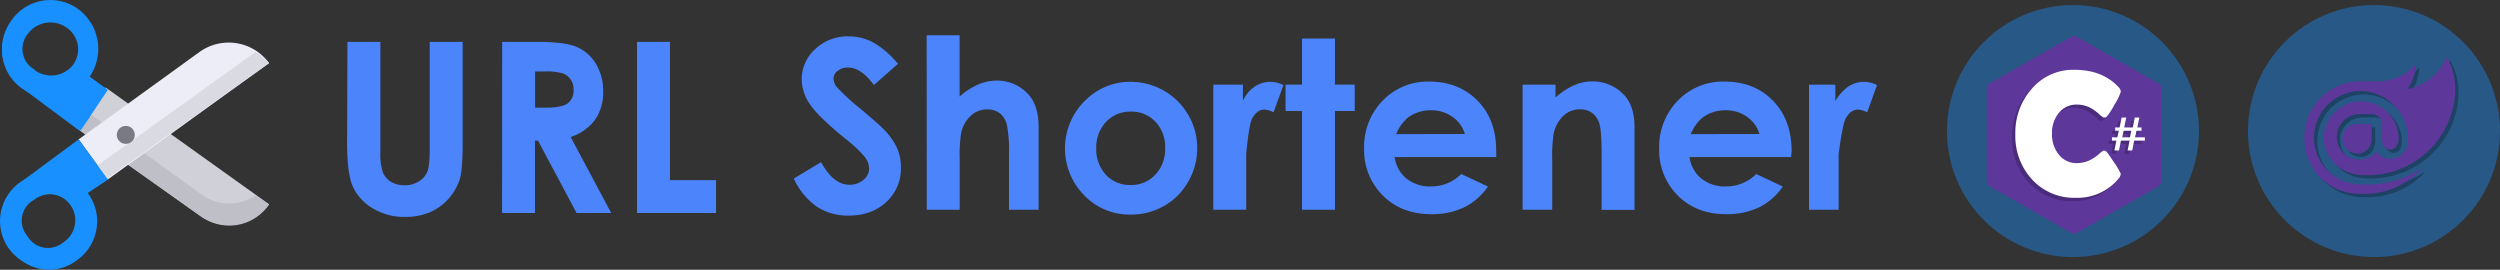 <svg xmlns="http://www.w3.org/2000/svg" viewBox="0 0 759.41 81.93">
  <rect x="0" y="0" width="759.41" height="81.93" fill="#333333" stroke="none"/>
  <g style="isolation: isolate">
    <g id="Layer_2" data-name="Layer 2">
      <g id="Layer_1-2" data-name="Layer 1">
        <g id="Layer_2-2" data-name="Layer 2">
          <g id="Layer_1-2-2" data-name="Layer 1-2">
            <g>
              <path d="M105.54,12.71h10v33.5a17.93,17.93,0,0,0,.75,6.13,6.14,6.14,0,0,0,2.45,2.87,7.71,7.71,0,0,0,4.13,1.07,8,8,0,0,0,4.41-1.2,6.26,6.26,0,0,0,2.56-3q.7-1.84.7-7.06V12.71h10V43.6q0,7.82-.87,10.85a16.66,16.66,0,0,1-9,10A19.13,19.13,0,0,1,123,65.88a18.14,18.14,0,0,1-9.76-2.59,15.07,15.07,0,0,1-6-6.48q-1.8-3.9-1.8-13.16Z" style="fill: #4c85fb"/>
              <path d="M152.54,12.71h10.34q8.61,0,12.27,1.53A12.58,12.58,0,0,1,181,19.36a15.59,15.59,0,0,1,2.21,8.45,14.38,14.38,0,0,1-2.46,8.58,15,15,0,0,1-7.41,5.22l12.33,23.1H175.15l-11.73-22h-.91v22h-10Zm10,20h3.19c3.23,0,5.46-.43,6.67-1.27a4.8,4.8,0,0,0,1.82-4.22,5,5,0,0,0-3.32-4.95,18.37,18.37,0,0,0-5.57-.56h-2.79Z" style="fill: #4c85fb"/>
              <path d="M193.51,12.71h10v42h14v10h-24Z" style="fill: #4c85fb"/>
              <path d="M272.76,19.39l-7.3,6.45q-3.85-5.31-7.84-5.32a4.84,4.84,0,0,0-3.17,1,3,3,0,0,0-1.25,2.35,4.12,4.12,0,0,0,.88,2.46A67.07,67.07,0,0,0,261.32,33q5.64,4.74,6.84,6a20.75,20.75,0,0,1,4.26,5.8,14.45,14.45,0,0,1,1.25,6,13.79,13.79,0,0,1-4.41,10.53q-4.41,4.16-11.5,4.16a17.06,17.06,0,0,1-9.64-2.72,21.35,21.35,0,0,1-7-8.52l8.29-5q3.75,6.87,8.61,6.87a6.32,6.32,0,0,0,4.27-1.48A4.37,4.37,0,0,0,264,51.21a5.82,5.82,0,0,0-1.3-3.52A37.73,37.73,0,0,0,257,42.3Q248.5,35.4,246,31.64a13.61,13.61,0,0,1-2.47-7.48,12.25,12.25,0,0,1,4.11-9.25,14.28,14.28,0,0,1,10.14-3.86,16.07,16.07,0,0,1,7.39,1.8A27,27,0,0,1,272.76,19.39Z" style="fill: #4c85fb"/>
              <path d="M281.49,10.71h10V29.33a22,22,0,0,1,5.58-3.63,14.27,14.27,0,0,1,5.68-1.21,12.65,12.65,0,0,1,9.45,4q3.28,3.4,3.29,10V63.71h-9V46.91a41.12,41.12,0,0,0-.63-9,6.29,6.29,0,0,0-2.18-3.52,6.11,6.11,0,0,0-3.81-1.16,7.13,7.13,0,0,0-5,1.94,10.19,10.19,0,0,0-2.92,5.28,44.28,44.28,0,0,0-.43,7.89V63.71h-10Z" style="fill: #4c85fb"/>
              <path d="M343.32,24.85a20.55,20.55,0,0,1,10.2,2.67A20.17,20.17,0,0,1,361,55.07a19.25,19.25,0,0,1-7.34,7.45,20.25,20.25,0,0,1-10.26,2.66,19.09,19.09,0,0,1-14.07-5.86,20.31,20.31,0,0,1,.24-28.72l.52-.5A19.29,19.29,0,0,1,343.32,24.85Zm.16,9.06A9.94,9.94,0,0,0,336,37a11.16,11.16,0,0,0-3,8,11.33,11.33,0,0,0,2.95,8.1,9.8,9.8,0,0,0,7.46,3.1,9.93,9.93,0,0,0,7.52-3.13,11.14,11.14,0,0,0,3-8.07A11.11,11.11,0,0,0,351,37,9.92,9.92,0,0,0,343.48,33.91Z" style="fill: #4c85fb"/>
              <path d="M368.55,25.71h9v4.95a10.23,10.23,0,0,1,3.54-4.33,8.69,8.69,0,0,1,4.86-1.48,9.14,9.14,0,0,1,3.91,1l-3,8.28a6.49,6.49,0,0,0-2.78-.85q-2.22,0-3.75,2.75c-1,1.84-1.78,10.78-1.78,10.78v16.9h-10Z" style="fill: #4c85fb"/>
              <path d="M395.51,11.71h10v14h6v8h-6v30h-10v-30h-5v-8h5Z" style="fill: #4c85fb"/>
              <path d="M454.52,47.71H423.63a10.29,10.29,0,0,0,3.57,6.5,11.32,11.32,0,0,0,7.42,2.42,12.83,12.83,0,0,0,9.26-3.77l8.1,3.8A19.1,19.1,0,0,1,444.73,63a22.8,22.8,0,0,1-10,2.06q-9,0-14.69-5.69a19.39,19.39,0,0,1-5.67-14.25A20.05,20.05,0,0,1,420,30.58a19,19,0,0,1,14.1-5.8q9,0,14.72,5.8t5.67,15.3Zm-9.54-7a9.55,9.55,0,0,0-3.78-5.21,10.83,10.83,0,0,0-6.51-2,11.47,11.47,0,0,0-7.05,2.25,12.62,12.62,0,0,0-3.53,5Z" style="fill: #4c85fb"/>
              <path d="M462.51,25.71h10V29.6a22.75,22.75,0,0,1,5.84-3.8,13.85,13.85,0,0,1,5.35-1.07,12.92,12.92,0,0,1,9.52,4q3.28,3.36,3.29,9.92v25.1h-10V46.93q0-6.85-.61-9.11a6.26,6.26,0,0,0-2.16-3.43,6.08,6.08,0,0,0-3.82-1.18,7.16,7.16,0,0,0-5.05,2,10.42,10.42,0,0,0-2.93,5.4,43.06,43.06,0,0,0-.43,7.78V63.71h-9Z" style="fill: #4c85fb"/>
              <path d="M544.07,47.71H513.2a10.34,10.34,0,0,0,3.57,6.5,11.24,11.24,0,0,0,7.43,2.42,12.83,12.83,0,0,0,9.26-3.77l8.1,3.8A18.93,18.93,0,0,1,534.31,63a22.8,22.8,0,0,1-10,2.06q-9,0-14.69-5.69A19.39,19.39,0,0,1,504,45.14a20.05,20.05,0,0,1,5.65-14.56,19,19,0,0,1,14.18-5.8q9.06,0,14.72,5.8t5.68,15.3Zm-9.62-7a9.5,9.5,0,0,0-3.75-5.21,10.83,10.83,0,0,0-6.51-2,11.52,11.52,0,0,0-7.06,2.25,12.62,12.62,0,0,0-3.53,5Z" style="fill: #4c85fb"/>
              <path d="M549.51,25.71h8v4.95a14.68,14.68,0,0,1,3.89-4.33,8.69,8.69,0,0,1,4.86-1.48,9.14,9.14,0,0,1,3.91,1l-3,8.28a6.78,6.78,0,0,0-2.78-.85q-2.22,0-3.76,2.75c-1,1.84-2.12,10.78-2.12,10.78v16.9h-9Z" style="fill: #4c85fb"/>
            </g>
            <path d="M26,40.9l-2.71-2L32.1,26.58,81.73,62.06a15.17,15.17,0,0,1-21.1,3.41Z" style="fill: #d0d0d9"/>
            <path d="M81.72,62.08l-4.08-2.73a14.32,14.32,0,0,1-17-.68l-34-24.58-3.39,4.77,2.73,2L60.7,65.44a14.55,14.55,0,0,0,20.43-2.51l0,0C81.37,62.64,81.53,62.35,81.72,62.08Z" style="fill: #bfbfc7"/>
            <path d="M23.89,42.33l8.85,12.19,49-35.35a15.19,15.19,0,0,0-21.11-3.4Z" style="fill: #ededf8"/>
            <path d="M81.72,19.17a18,18,0,0,0-4.08-3.4L29.29,50.5l-6.13-8.17,8.92,12.19Z" style="fill: #dadae3"/>
            <path d="M23.24,79.09a14.35,14.35,0,0,0,3.74-20h0l-.33-.45,6.13-4.09L23.89,42.33,8.25,53.9l-2,1.37A14.43,14.43,0,0,0,2.57,75.35h0c.08.11.16.23.25.34A15.09,15.09,0,0,0,23.24,79.09Zm-15-7.48a7.21,7.21,0,0,1,1-10.16h0a7.3,7.3,0,0,1,1.1-.74,7.63,7.63,0,0,1,10.73,1.14h0l.17.22a8,8,0,0,1-1.57,11.24h0c-.15.12-.31.22-.46.32A7.22,7.22,0,0,1,9,72.68H9A7.36,7.36,0,0,1,8.25,71.61Z" style="fill: #1890ff"/>
            <path d="M23.24,79.09a14.27,14.27,0,0,0,5.45-15A15.13,15.13,0,0,1,23.24,73a20.36,20.36,0,0,1-6.81,2.72,4.33,4.33,0,0,1-4.08,0,13.22,13.22,0,0,1-9.53-6.13,11,11,0,0,1-2-5.45A14.28,14.28,0,0,0,3.48,75.69a13.62,13.62,0,0,0,18.83,4.06h0C22.63,79.54,22.93,79.33,23.24,79.09Z" style="fill: #1890ff"/>
            <path d="M32.76,27.28l-5.51-4A15,15,0,0,0,23.84,2.83a14.36,14.36,0,0,0-20.09,3h0l-.33.46a14.37,14.37,0,0,0,3,20.08l.46.33,2,1.36L24.53,39.6ZM10.51,21.15a7.21,7.21,0,0,1-2.78-9.8,6.74,6.74,0,0,1,.74-1.09,8.51,8.51,0,0,1,11.58-2,8,8,0,0,1,2.45,11c-.13.2-.27.39-.41.58a8.52,8.52,0,0,1-11.58,1.45Z" style="fill: #1890ff"/>
            <path d="M27.25,35.59,12,24.2l-2-1.34A15.46,15.46,0,0,1,5.38,4.13c-.65.65-1.33,2-2,2.68A14.21,14.21,0,0,0,6.26,26.56l.44.32,2,1.34L24,39.6Z" style="fill: #1890ff"/>
            <circle cx="38.21" cy="40.97" r="2.73" style="fill: #797a84"/>
            <g>
              <circle cx="721.13" cy="39.81" r="38.28" style="fill: #1890ff;opacity: 0.4;isolation: isolate"/>
              <g>
                <g style="opacity: 0.25;mix-blend-mode: multiply">
                  <path d="M746.51,31.89A26.6,26.6,0,0,1,720.37,54.2a19.46,19.46,0,0,1-3.81-.23A11.68,11.68,0,0,1,706.86,43,11.4,11.4,0,0,1,716,32a10.11,10.11,0,0,1,4.38,0,11.43,11.43,0,0,1,9.26,10.85c0,1.87-.78,3.51-2.45,3.56s-2.64-1.28-2.64-3V38.67a3,3,0,0,0-2.9-3h-4a6.9,6.9,0,1,0,5.16,11.56l.15-.2.13.23a5,5,0,0,0,4.21,2,5.56,5.56,0,0,0,5.17-5.79A14.64,14.64,0,0,0,718.92,28.7a12.87,12.87,0,0,0-4.58.5A14.15,14.15,0,0,0,718,57c.74.06,1.49.08,2.24.07a30.32,30.32,0,0,0,16.23-4.81c.07,0,.14,0,.09.11A23.9,23.9,0,0,1,718,59.87a16.69,16.69,0,0,1-17-16.31c0-.26,0-.51,0-.76a17,17,0,0,1,17-17.09h5.39a15.19,15.19,0,0,0,11.18-4.93.15.15,0,0,1,.12-.07.21.21,0,0,1,.23.1.24.24,0,0,1,0,.12,15.13,15.13,0,0,1-2.35,6.76.2.2,0,0,0,.07.28.16.16,0,0,0,.15,0A16.24,16.24,0,0,0,744,18.71a.31.31,0,0,1,.11-.09.28.28,0,0,1,.28,0,.31.31,0,0,1,.11.09,20.45,20.45,0,0,1,2,13.08ZM717,38.72a4.47,4.47,0,0,0-4.48,4.46v0A4.57,4.57,0,0,0,717,47.65a2.42,2.42,0,0,0,.66,0,4.45,4.45,0,0,0,3.68-3.54,4.38,4.38,0,0,0,.14-.87V39a.31.31,0,0,0-.3-.31Z"/>
                </g>
                <path d="M745.51,30.89A26.6,26.6,0,0,1,719.37,53.2a19.46,19.46,0,0,1-3.81-.23A11.68,11.68,0,0,1,705.86,42,11.4,11.4,0,0,1,715,31a10.11,10.11,0,0,1,4.38,0,11.43,11.43,0,0,1,9.26,10.85c0,1.87-.78,3.51-2.45,3.56s-2.64-1.28-2.64-3V37.67a3,3,0,0,0-2.9-3h-4a6.9,6.9,0,1,0,5.16,11.56l.15-.2.13.23a5,5,0,0,0,4.21,2,5.56,5.56,0,0,0,5.17-5.79A14.64,14.64,0,0,0,717.92,27.7a12.87,12.87,0,0,0-4.58.5A14.15,14.15,0,0,0,717,56c.74.06,1.49.08,2.24.07a30.32,30.32,0,0,0,16.23-4.81c.07,0,.14,0,.09.11A23.9,23.9,0,0,1,717,58.87a16.69,16.69,0,0,1-17-16.31c0-.26,0-.51,0-.76a17,17,0,0,1,17-17.09h5.39a15.19,15.19,0,0,0,11.18-4.93.15.15,0,0,1,.12-.07.21.21,0,0,1,.23.1.24.24,0,0,1,0,.12,15.13,15.13,0,0,1-2.35,6.76.2.2,0,0,0,.07.28.16.16,0,0,0,.15,0A16.24,16.24,0,0,0,743,17.71a.31.31,0,0,1,.11-.09.28.28,0,0,1,.28,0,.31.31,0,0,1,.11.09,20.45,20.45,0,0,1,2,13.08ZM716,37.72a4.47,4.47,0,0,0-4.48,4.46v0A4.57,4.57,0,0,0,716,46.65a2.42,2.42,0,0,0,.66,0,4.45,4.45,0,0,0,3.68-3.54,4.38,4.38,0,0,0,.14-.87V38a.31.31,0,0,0-.3-.31Z" style="fill: #5e379b"/>
              </g>
            </g>
            <g>
              <circle cx="629.69" cy="39.81" r="38.28" style="fill: #1890ff;opacity: 0.4;isolation: isolate"/>
              <g>
                <path d="M604.38,25.34a1.92,1.92,0,0,0-.87,1.49V55.11a1.91,1.91,0,0,0,.87,1.48l24.77,14.15a2,2,0,0,0,1.73,0l24.77-14.15a1.88,1.88,0,0,0,.86-1.48V26.83a1.88,1.88,0,0,0-.86-1.49L630.88,11.19a2,2,0,0,0-1.73,0Z" style="fill: #5e379b"/>
                <g>
                  <g style="opacity: 0.2">
                    <path d="M642.69,53.86a1.92,1.92,0,0,1-.54,1.08,15.63,15.63,0,0,1-12.59,5.64,16.82,16.82,0,0,1-13-5.48,19,19,0,0,1-4.87-13.39,19.46,19.46,0,0,1,4.77-13.29,16,16,0,0,1,12.65-5.72q8.34,0,13.08,5.12a1.65,1.65,0,0,1,.52,1,16.79,16.79,0,0,1-1.79,3.63A22.05,22.05,0,0,1,638.66,36a.7.7,0,0,1-.51.2,6.64,6.64,0,0,1-1.29-1,14,14,0,0,0-2.73-1.93,9.39,9.39,0,0,0-4.22-1,7.31,7.31,0,0,0-6,2.84,10,10,0,0,0-2.09,6.48,10.26,10.26,0,0,0,2.09,6.57,7.29,7.29,0,0,0,6,2.89,9.82,9.82,0,0,0,4.25-1,13.81,13.81,0,0,0,2.68-1.8,5.55,5.55,0,0,1,1.26-1,.71.71,0,0,1,.51.28c.28.31,1,1.38,2.24,3.22A18.88,18.88,0,0,1,642.69,53.86Z" style="stroke: #000;stroke-miterlimit: 10"/>
                  </g>
                  <path d="M643.69,52.86a1.92,1.92,0,0,1-.54,1.08,15.63,15.63,0,0,1-12.59,5.64,16.82,16.82,0,0,1-13-5.48,19,19,0,0,1-4.87-13.39,19.46,19.46,0,0,1,4.77-13.29,16,16,0,0,1,12.65-5.72q8.34,0,13.08,5.12a1.65,1.65,0,0,1,.52,1,16.79,16.79,0,0,1-1.79,3.63A22.05,22.05,0,0,1,639.66,35a.7.7,0,0,1-.51.2,6.64,6.64,0,0,1-1.29-1,14,14,0,0,0-2.73-1.93,9.39,9.39,0,0,0-4.22-1,7.31,7.31,0,0,0-6,2.84,10,10,0,0,0-2.09,6.48,10.26,10.26,0,0,0,2.09,6.57,7.29,7.29,0,0,0,6,2.89,9.82,9.82,0,0,0,4.25-1,13.81,13.81,0,0,0,2.68-1.8,5.55,5.55,0,0,1,1.26-1,.71.71,0,0,1,.51.28c.28.31,1,1.38,2.24,3.22A18.88,18.88,0,0,1,643.69,52.86Z" style="fill: #fff;stroke: #fff;stroke-miterlimit: 10"/>
                </g>
                <g>
                  <g style="opacity: 0.2">
                    <path d="M641.51,39.71h1.35l.62-3h1.39l-.62,3h2.61l.61-3h1.39l-.61,3h1.26v1H648l-.46,2h3v1h-3.25l-.6,3h-1.4l.61-3h-2.64l-.58,3h-1.4l.6-3h-1.34v-1h1.62l.47-2h-1.09Zm2.58,1-.42,2H646l.41-2Z"/>
                  </g>
                  <path d="M642.51,38.71h1.35l.62-3h1.39l-.62,3h2.61l.61-3h1.39l-.61,3h1.26v1H649l-.46,2h3v1h-3.25l-.6,3h-1.4l.61-3h-2.64l-.58,3h-1.4l.6-3h-1.34v-1h1.62l.47-2h-1.09Zm2.58,1-.42,2H647l.41-2Z" style="fill: #fff"/>
                </g>
              </g>
            </g>
          </g>
        </g>
      </g>
    </g>
  </g>
</svg>
